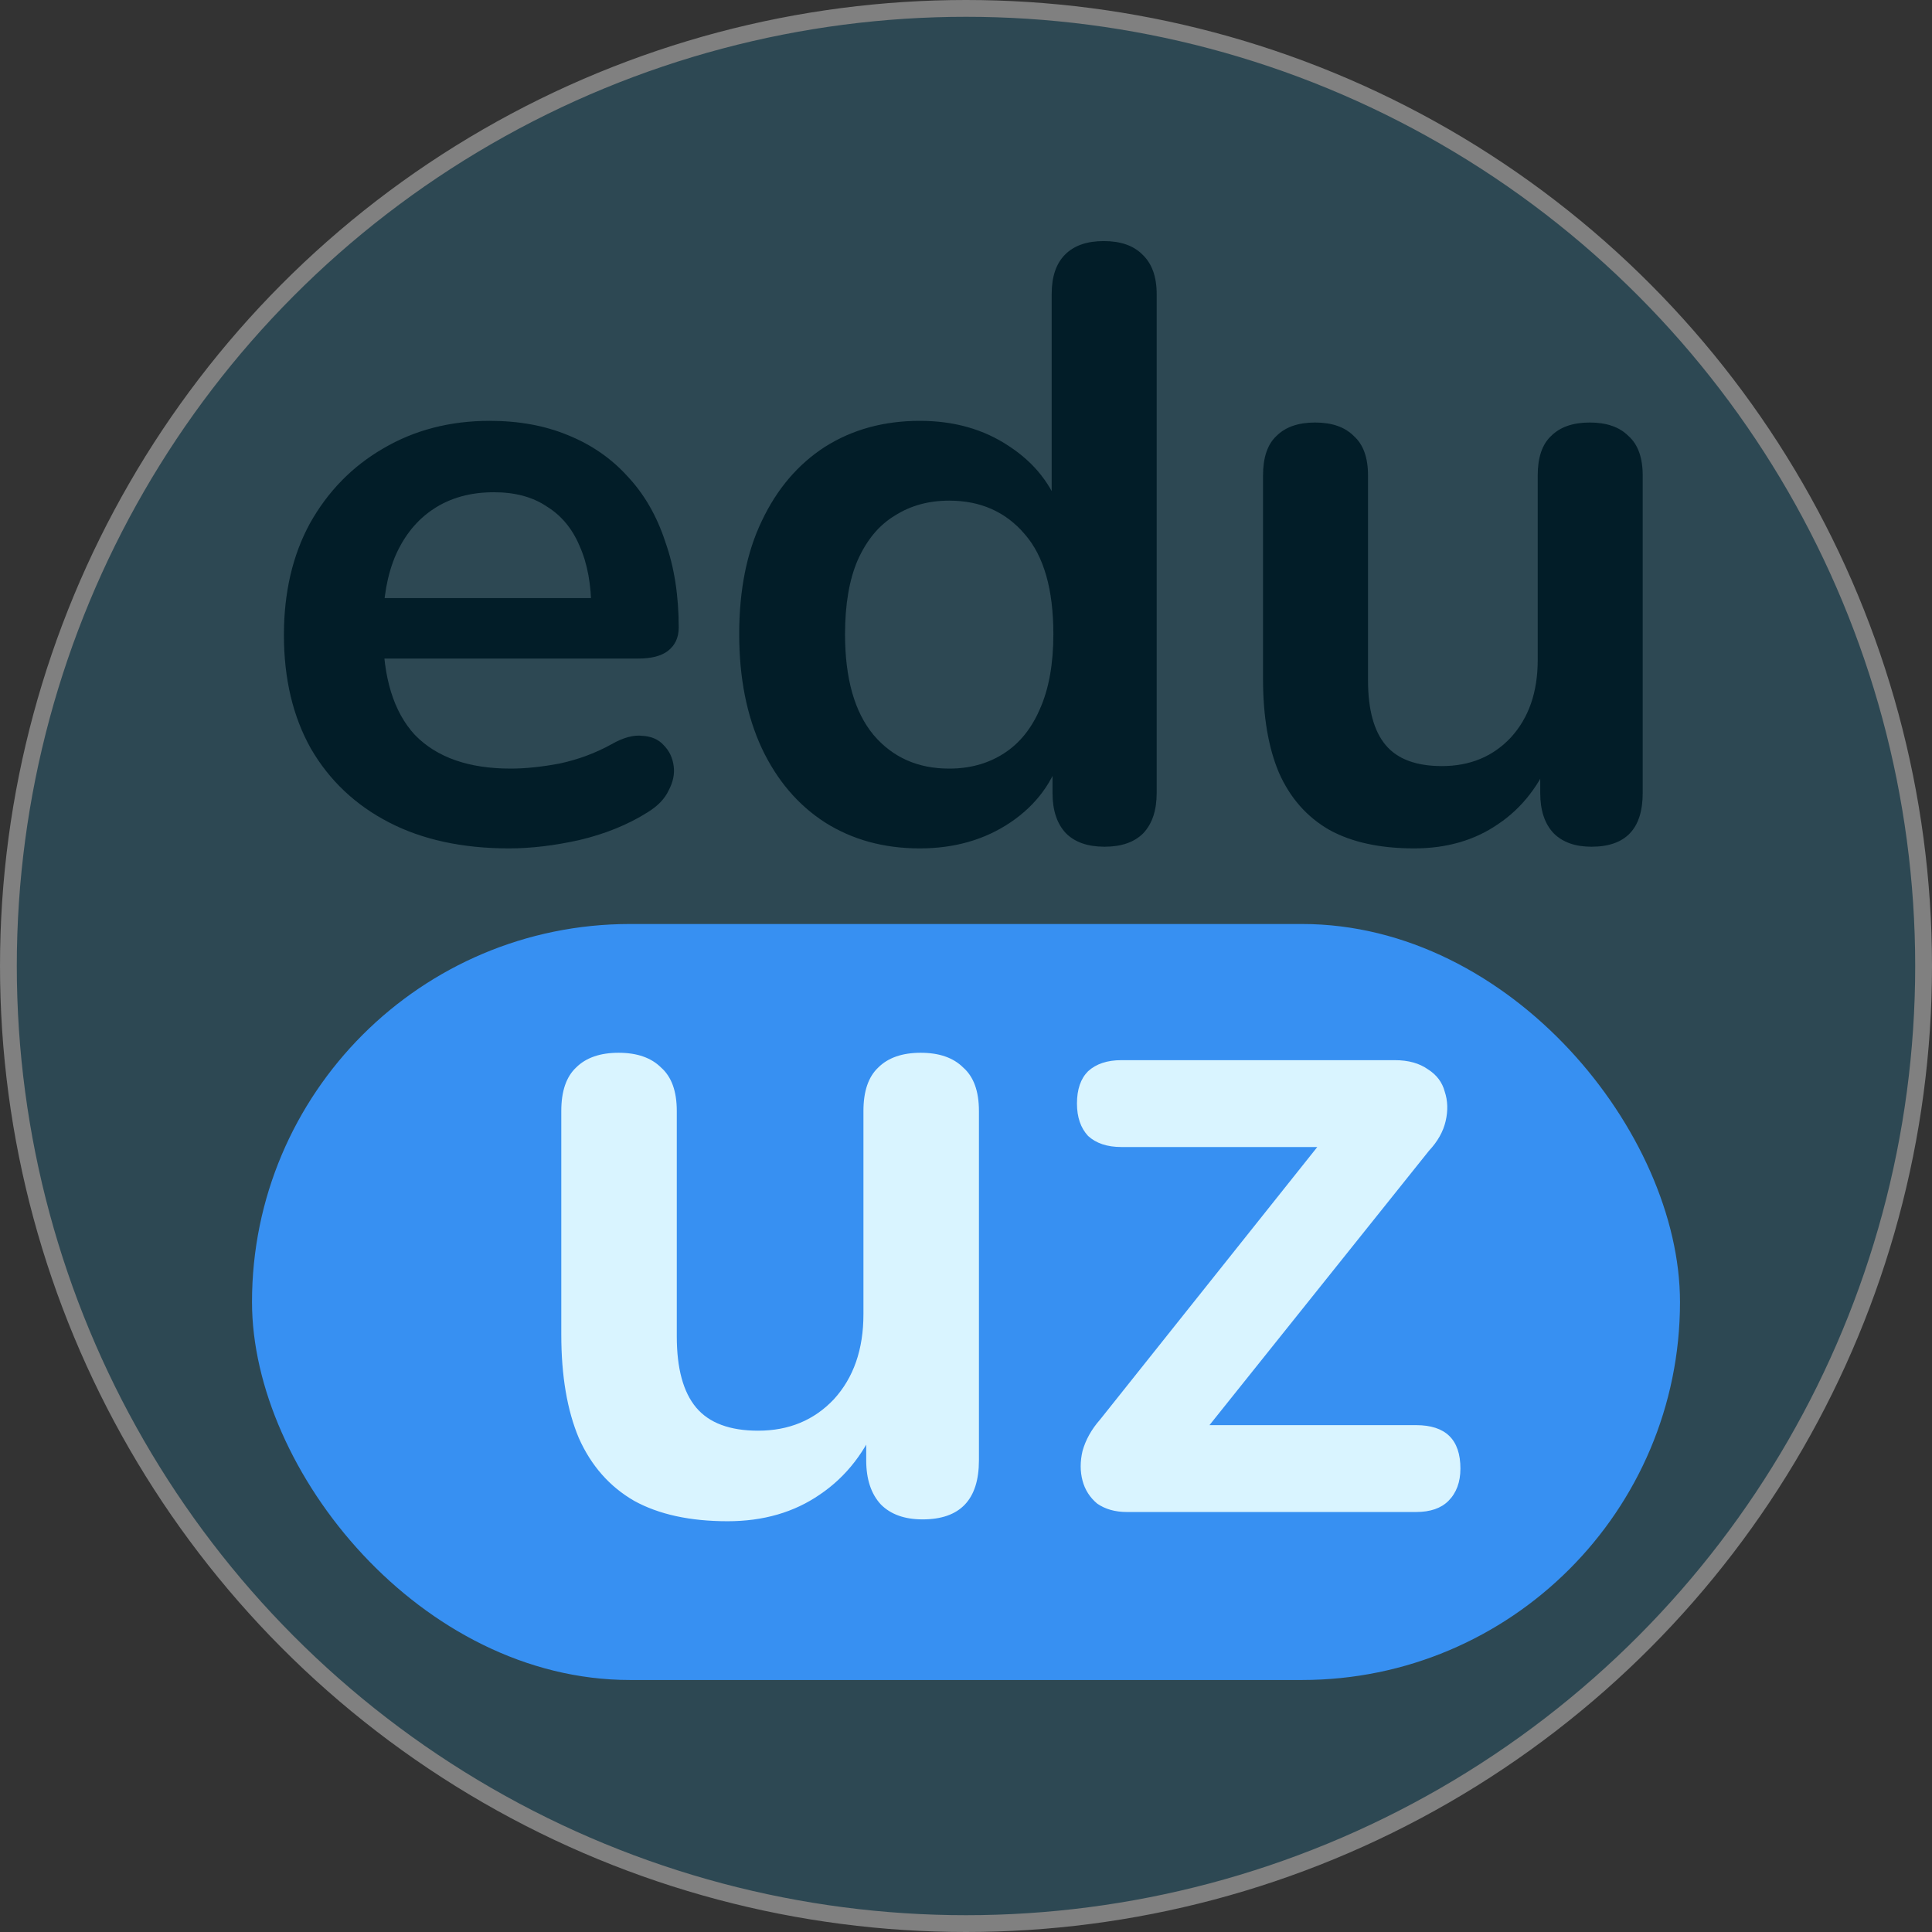 <svg width="23" height="23" viewBox="0 0 23 23" fill="none" xmlns="http://www.w3.org/2000/svg">
<rect x="0" y="0" width="23" height="23" fill="#333333" stroke="none"/>
<rect x="3" y="11" width="17" height="9" rx="4.5" fill="#3F88EF"/>
<path d="M8.662 18.11C8.215 18.11 7.844 18.029 7.551 17.868C7.258 17.699 7.038 17.45 6.891 17.12C6.752 16.79 6.682 16.379 6.682 15.888V13.226C6.682 12.991 6.741 12.819 6.858 12.709C6.975 12.592 7.144 12.533 7.364 12.533C7.584 12.533 7.753 12.592 7.87 12.709C7.995 12.819 8.057 12.991 8.057 13.226V15.91C8.057 16.291 8.134 16.574 8.288 16.757C8.442 16.94 8.688 17.032 9.025 17.032C9.392 17.032 9.692 16.907 9.927 16.658C10.162 16.401 10.279 16.064 10.279 15.646V13.226C10.279 12.991 10.338 12.819 10.455 12.709C10.572 12.592 10.741 12.533 10.961 12.533C11.181 12.533 11.35 12.592 11.467 12.709C11.592 12.819 11.654 12.991 11.654 13.226V17.384C11.654 17.853 11.43 18.088 10.983 18.088C10.77 18.088 10.605 18.029 10.488 17.912C10.371 17.787 10.312 17.611 10.312 17.384V16.548L10.466 16.878C10.312 17.274 10.077 17.578 9.762 17.791C9.454 18.004 9.087 18.11 8.662 18.11ZM13.415 18C13.276 18 13.159 17.967 13.063 17.901C12.975 17.828 12.916 17.736 12.887 17.626C12.858 17.516 12.858 17.399 12.887 17.274C12.924 17.142 12.993 17.017 13.096 16.9L15.945 13.325V13.655H13.349C13.181 13.655 13.049 13.611 12.953 13.523C12.865 13.428 12.821 13.299 12.821 13.138C12.821 12.969 12.865 12.841 12.953 12.753C13.049 12.665 13.181 12.621 13.349 12.621H16.605C16.767 12.621 16.898 12.658 17.001 12.731C17.104 12.797 17.17 12.885 17.199 12.995C17.236 13.105 17.239 13.222 17.21 13.347C17.181 13.472 17.115 13.589 17.012 13.699L14.108 17.329V16.966H16.858C17.21 16.966 17.386 17.138 17.386 17.483C17.386 17.644 17.338 17.773 17.243 17.868C17.155 17.956 17.027 18 16.858 18H13.415Z" fill="white"/>
<path d="M6.06 10.1C5.507 10.1 5.03 9.997 4.63 9.79C4.23 9.583 3.92 9.29 3.7 8.91C3.487 8.53 3.38 8.08 3.38 7.56C3.38 7.053 3.483 6.61 3.69 6.23C3.903 5.85 4.193 5.553 4.56 5.34C4.933 5.12 5.357 5.01 5.83 5.01C6.177 5.01 6.487 5.067 6.76 5.18C7.04 5.293 7.277 5.457 7.47 5.67C7.67 5.883 7.82 6.143 7.92 6.45C8.027 6.75 8.08 7.09 8.08 7.47C8.08 7.59 8.037 7.683 7.95 7.75C7.87 7.81 7.753 7.84 7.6 7.84H4.39V7.12H7.2L7.04 7.27C7.04 6.963 6.993 6.707 6.9 6.5C6.813 6.293 6.683 6.137 6.51 6.03C6.343 5.917 6.133 5.86 5.88 5.86C5.6 5.86 5.36 5.927 5.16 6.06C4.967 6.187 4.817 6.37 4.71 6.61C4.61 6.843 4.56 7.123 4.56 7.45V7.52C4.56 8.067 4.687 8.477 4.94 8.75C5.2 9.017 5.58 9.15 6.08 9.15C6.253 9.15 6.447 9.13 6.66 9.09C6.88 9.043 7.087 8.967 7.28 8.86C7.42 8.78 7.543 8.747 7.65 8.76C7.757 8.767 7.84 8.803 7.9 8.87C7.967 8.937 8.007 9.02 8.02 9.12C8.033 9.213 8.013 9.31 7.96 9.41C7.913 9.51 7.83 9.597 7.71 9.67C7.477 9.817 7.207 9.927 6.9 10C6.6 10.067 6.32 10.1 6.06 10.1ZM10.95 10.1C10.523 10.1 10.147 9.997 9.82 9.79C9.5 9.583 9.25 9.29 9.07 8.91C8.89 8.523 8.8 8.07 8.8 7.55C8.8 7.023 8.89 6.573 9.07 6.2C9.25 5.82 9.5 5.527 9.82 5.32C10.147 5.113 10.523 5.01 10.95 5.01C11.357 5.01 11.71 5.11 12.01 5.31C12.317 5.51 12.523 5.773 12.63 6.1H12.52V3.5C12.52 3.293 12.573 3.137 12.68 3.03C12.787 2.923 12.94 2.87 13.14 2.87C13.34 2.87 13.493 2.923 13.6 3.03C13.713 3.137 13.77 3.293 13.77 3.5V9.44C13.77 9.647 13.717 9.807 13.61 9.92C13.503 10.027 13.35 10.08 13.15 10.08C12.95 10.08 12.797 10.027 12.69 9.92C12.583 9.807 12.53 9.647 12.53 9.44V8.66L12.64 8.96C12.54 9.307 12.337 9.583 12.03 9.79C11.723 9.997 11.363 10.1 10.95 10.1ZM11.3 9.15C11.547 9.15 11.763 9.09 11.95 8.97C12.137 8.85 12.28 8.673 12.38 8.44C12.487 8.2 12.54 7.903 12.54 7.55C12.54 7.017 12.427 6.62 12.2 6.36C11.973 6.093 11.673 5.96 11.3 5.96C11.053 5.96 10.837 6.02 10.65 6.14C10.463 6.253 10.317 6.43 10.21 6.67C10.11 6.903 10.06 7.197 10.06 7.55C10.06 8.077 10.173 8.477 10.4 8.75C10.627 9.017 10.927 9.15 11.3 9.15ZM16.836 10.1C16.429 10.1 16.093 10.027 15.826 9.88C15.559 9.727 15.359 9.5 15.226 9.2C15.099 8.9 15.036 8.527 15.036 8.08V5.66C15.036 5.447 15.089 5.29 15.196 5.19C15.303 5.083 15.456 5.03 15.656 5.03C15.856 5.03 16.009 5.083 16.116 5.19C16.229 5.29 16.286 5.447 16.286 5.66V8.1C16.286 8.447 16.356 8.703 16.496 8.87C16.636 9.037 16.859 9.12 17.166 9.12C17.499 9.12 17.773 9.007 17.986 8.78C18.199 8.547 18.306 8.24 18.306 7.86V5.66C18.306 5.447 18.359 5.29 18.466 5.19C18.573 5.083 18.726 5.03 18.926 5.03C19.126 5.03 19.279 5.083 19.386 5.19C19.499 5.29 19.556 5.447 19.556 5.66V9.44C19.556 9.867 19.353 10.08 18.946 10.08C18.753 10.08 18.603 10.027 18.496 9.92C18.389 9.807 18.336 9.647 18.336 9.44V8.68L18.476 8.98C18.336 9.34 18.123 9.617 17.836 9.81C17.556 10.003 17.223 10.1 16.836 10.1Z" fill="black"/>
<circle cx="11.5" cy="11.5" r="11.4" fill="#0FB6FE" fill-opacity="0.16" stroke="#808080" stroke-width="0.2"/>
</svg>
